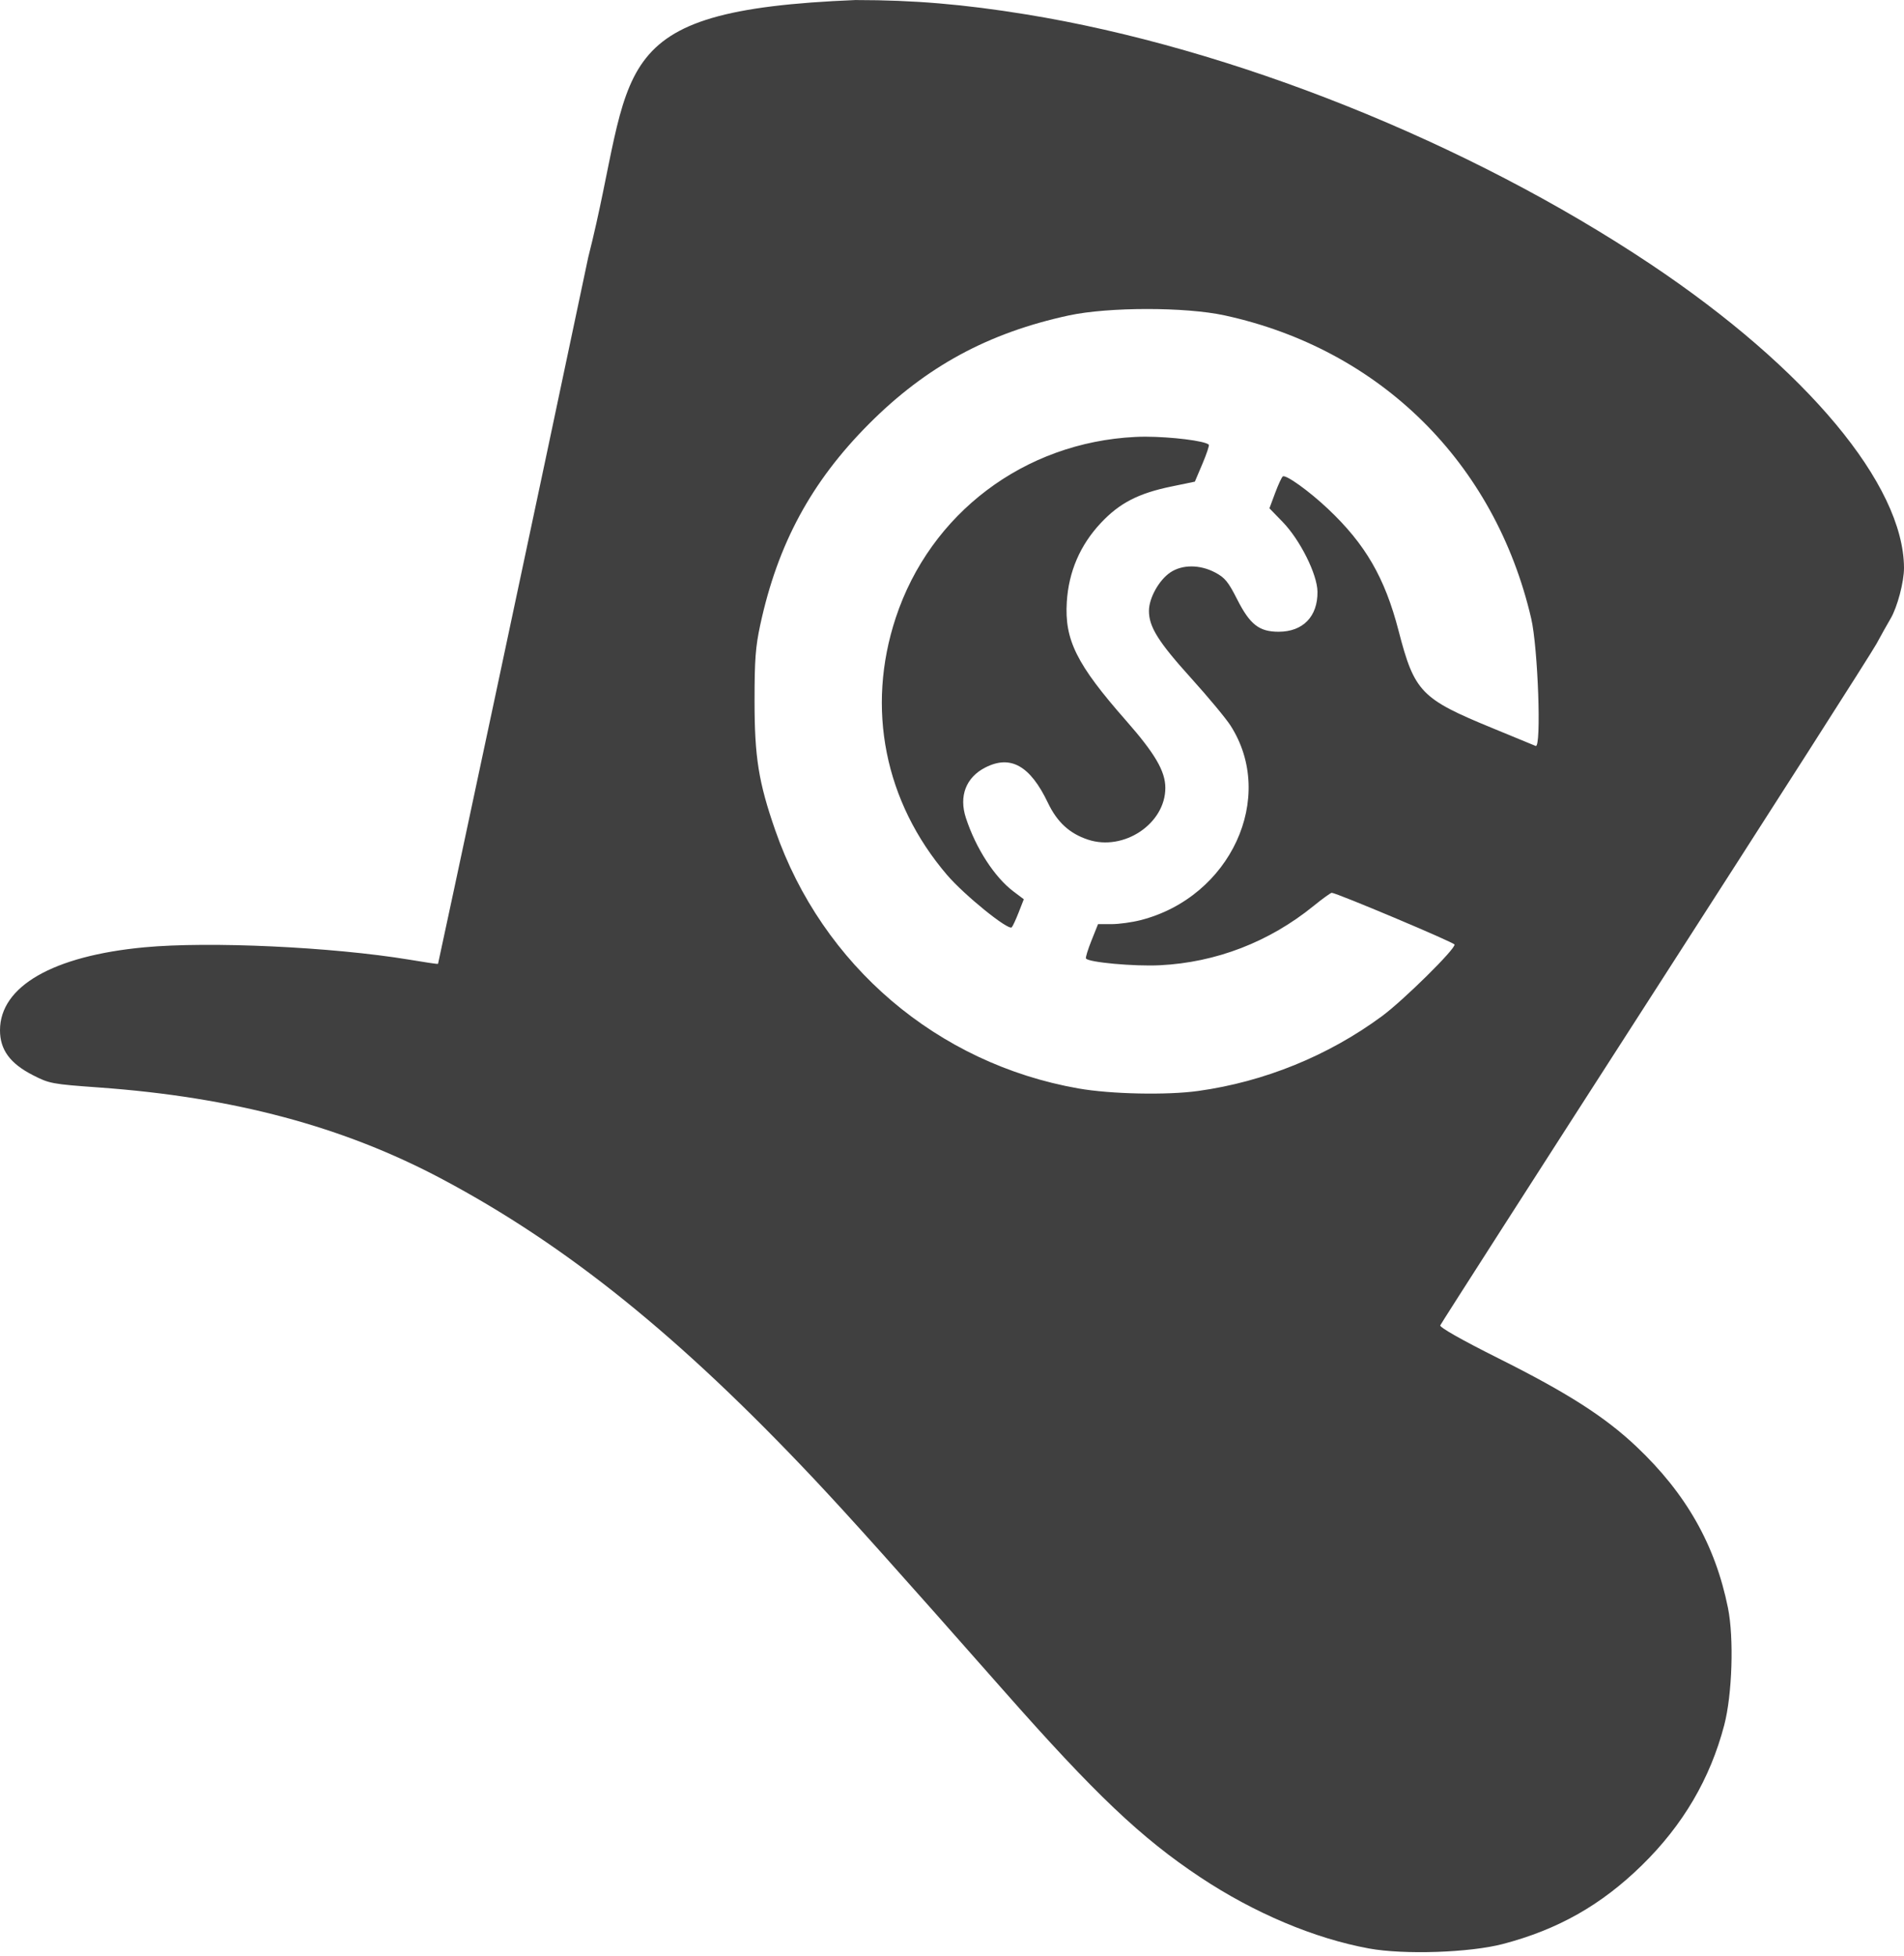 <?xml version="1.0" encoding="UTF-8" standalone="no"?>
<svg width="256px" height="263px" viewBox="0 0 256 263" version="1.1" xmlns="http://www.w3.org/2000/svg" xmlns:xlink="http://www.w3.org/1999/xlink" preserveAspectRatio="xMidYMid">
    <g>
        <path d="M115.128,0 C80.361,1.401 85.57,9.128 79.087,34.603 C72.654,65.198 58.945,129.505 58.896,129.575 C58.85,129.641 56.91,129.326 55.014,129.013 C44.629,127.304 28.148,126.535 19.402,127.357 C7.117,128.511 0,132.604 0,138.51 C0,141.13 1.355,142.978 4.42,144.543 C6.643,145.678 6.972,145.743 13.304,146.199 C31.403,147.501 46.148,151.439 59.467,158.527 C76.246,167.456 91.395,179.672 109.438,198.822 C114.168,203.843 120.578,210.991 134.927,227.261 C147.214,241.194 153.422,247.092 161.381,252.377 C168.63,257.191 176.719,260.606 184.062,261.952 C188.764,262.813 197.61,262.518 202.071,261.348 C209.482,259.406 215.295,256.112 220.76,250.765 C226.278,245.365 229.935,239.146 231.827,231.933 C232.908,227.809 233.15,220.212 232.331,216.161 C230.621,207.704 226.722,200.818 220.047,194.5 C215.794,190.474 210.772,187.266 201.512,182.633 C196.49,180.12 193.543,178.443 193.648,178.18 C193.741,177.948 206.702,157.73 222.461,133.245 C238.219,108.76 251.648,87.756 252.293,86.566 C252.938,85.378 253.789,83.853 254.19,83.177 C255.102,81.643 256.008,78.216 256,76.344 C255.951,65.173 242.902,49.53 221.945,35.53 C197.374,19.124 165.594,6.414 137.91,1.926 C129.528,0.568 122.849,0.007 115.128,0.007 L115.128,0 Z M154.195,41.544 C158.115,41.54 162.031,41.831 164.647,42.4 C185.558,46.941 200.99,62.189 205.875,83.144 C206.793,87.083 207.269,100.614 206.478,100.286 C206.212,100.176 203.627,99.106 200.731,97.917 C191.047,93.94 190.185,93.059 188.042,84.789 C186.197,77.671 183.585,73.155 178.544,68.403 C176.007,66.011 172.906,63.785 172.479,64.049 C172.337,64.137 171.872,65.14 171.448,66.275 L170.68,68.337 L172.446,70.158 C174.798,72.573 177.111,77.204 177.14,79.546 C177.18,82.88 175.196,84.929 171.919,84.932 C169.296,84.933 168.057,83.963 166.337,80.566 C165.147,78.218 164.692,77.659 163.386,76.969 C161.329,75.881 158.957,75.878 157.354,76.958 C155.831,77.983 154.48,80.405 154.48,82.124 C154.48,84.281 155.739,86.289 160.151,91.172 C162.44,93.706 164.822,96.569 165.448,97.544 C171.644,107.199 165.442,120.618 153.361,123.702 C152.211,123.996 150.458,124.24 149.457,124.24 L147.636,124.24 L146.759,126.433 C146.275,127.64 145.937,128.732 146.013,128.857 C146.33,129.377 152.479,129.94 155.961,129.767 C163.505,129.394 170.65,126.634 176.602,121.805 C177.809,120.825 178.915,120.025 179.059,120.028 C179.709,120.041 195.464,126.678 195.565,126.981 C195.747,127.525 188.704,134.479 185.815,136.611 C178.597,141.935 170.001,145.431 161.105,146.668 C156.903,147.253 149.353,147.098 144.982,146.328 C126.046,142.995 110.566,129.81 104.238,111.626 C101.989,105.165 101.452,101.784 101.452,94.232 C101.452,88.688 101.581,86.96 102.22,83.999 C104.569,73.116 109.082,64.771 116.829,56.996 C124.513,49.285 132.851,44.755 143.7,42.409 C146.351,41.836 150.276,41.547 154.196,41.543 L154.195,41.544 Z M154.041,58.709 C153.549,58.707 153.08,58.72 152.648,58.742 C137.71,59.475 125.077,69.012 120.436,83.057 C116.423,95.199 118.94,107.809 127.324,117.616 C129.645,120.332 135.578,125.137 136.032,124.669 C136.168,124.528 136.585,123.63 136.964,122.662 L137.655,120.896 L136.273,119.854 C133.72,117.933 131.206,114.049 129.868,109.961 C128.909,107.03 129.88,104.509 132.478,103.183 C135.874,101.451 138.511,102.936 140.891,107.921 C142.133,110.524 143.796,112.055 146.276,112.878 C151.094,114.479 156.684,110.741 156.684,105.925 C156.684,103.678 155.307,101.319 151.354,96.822 C144.755,89.314 143.117,86.029 143.435,80.929 C143.689,76.856 145.217,73.297 147.998,70.324 C150.524,67.623 153.064,66.316 157.529,65.399 L160.654,64.752 L161.674,62.35 C162.234,61.027 162.619,59.872 162.53,59.784 C162.009,59.263 157.482,58.72 154.041,58.709 L154.041,58.709 Z" fill="#404040"></path>
    </g>
</svg>